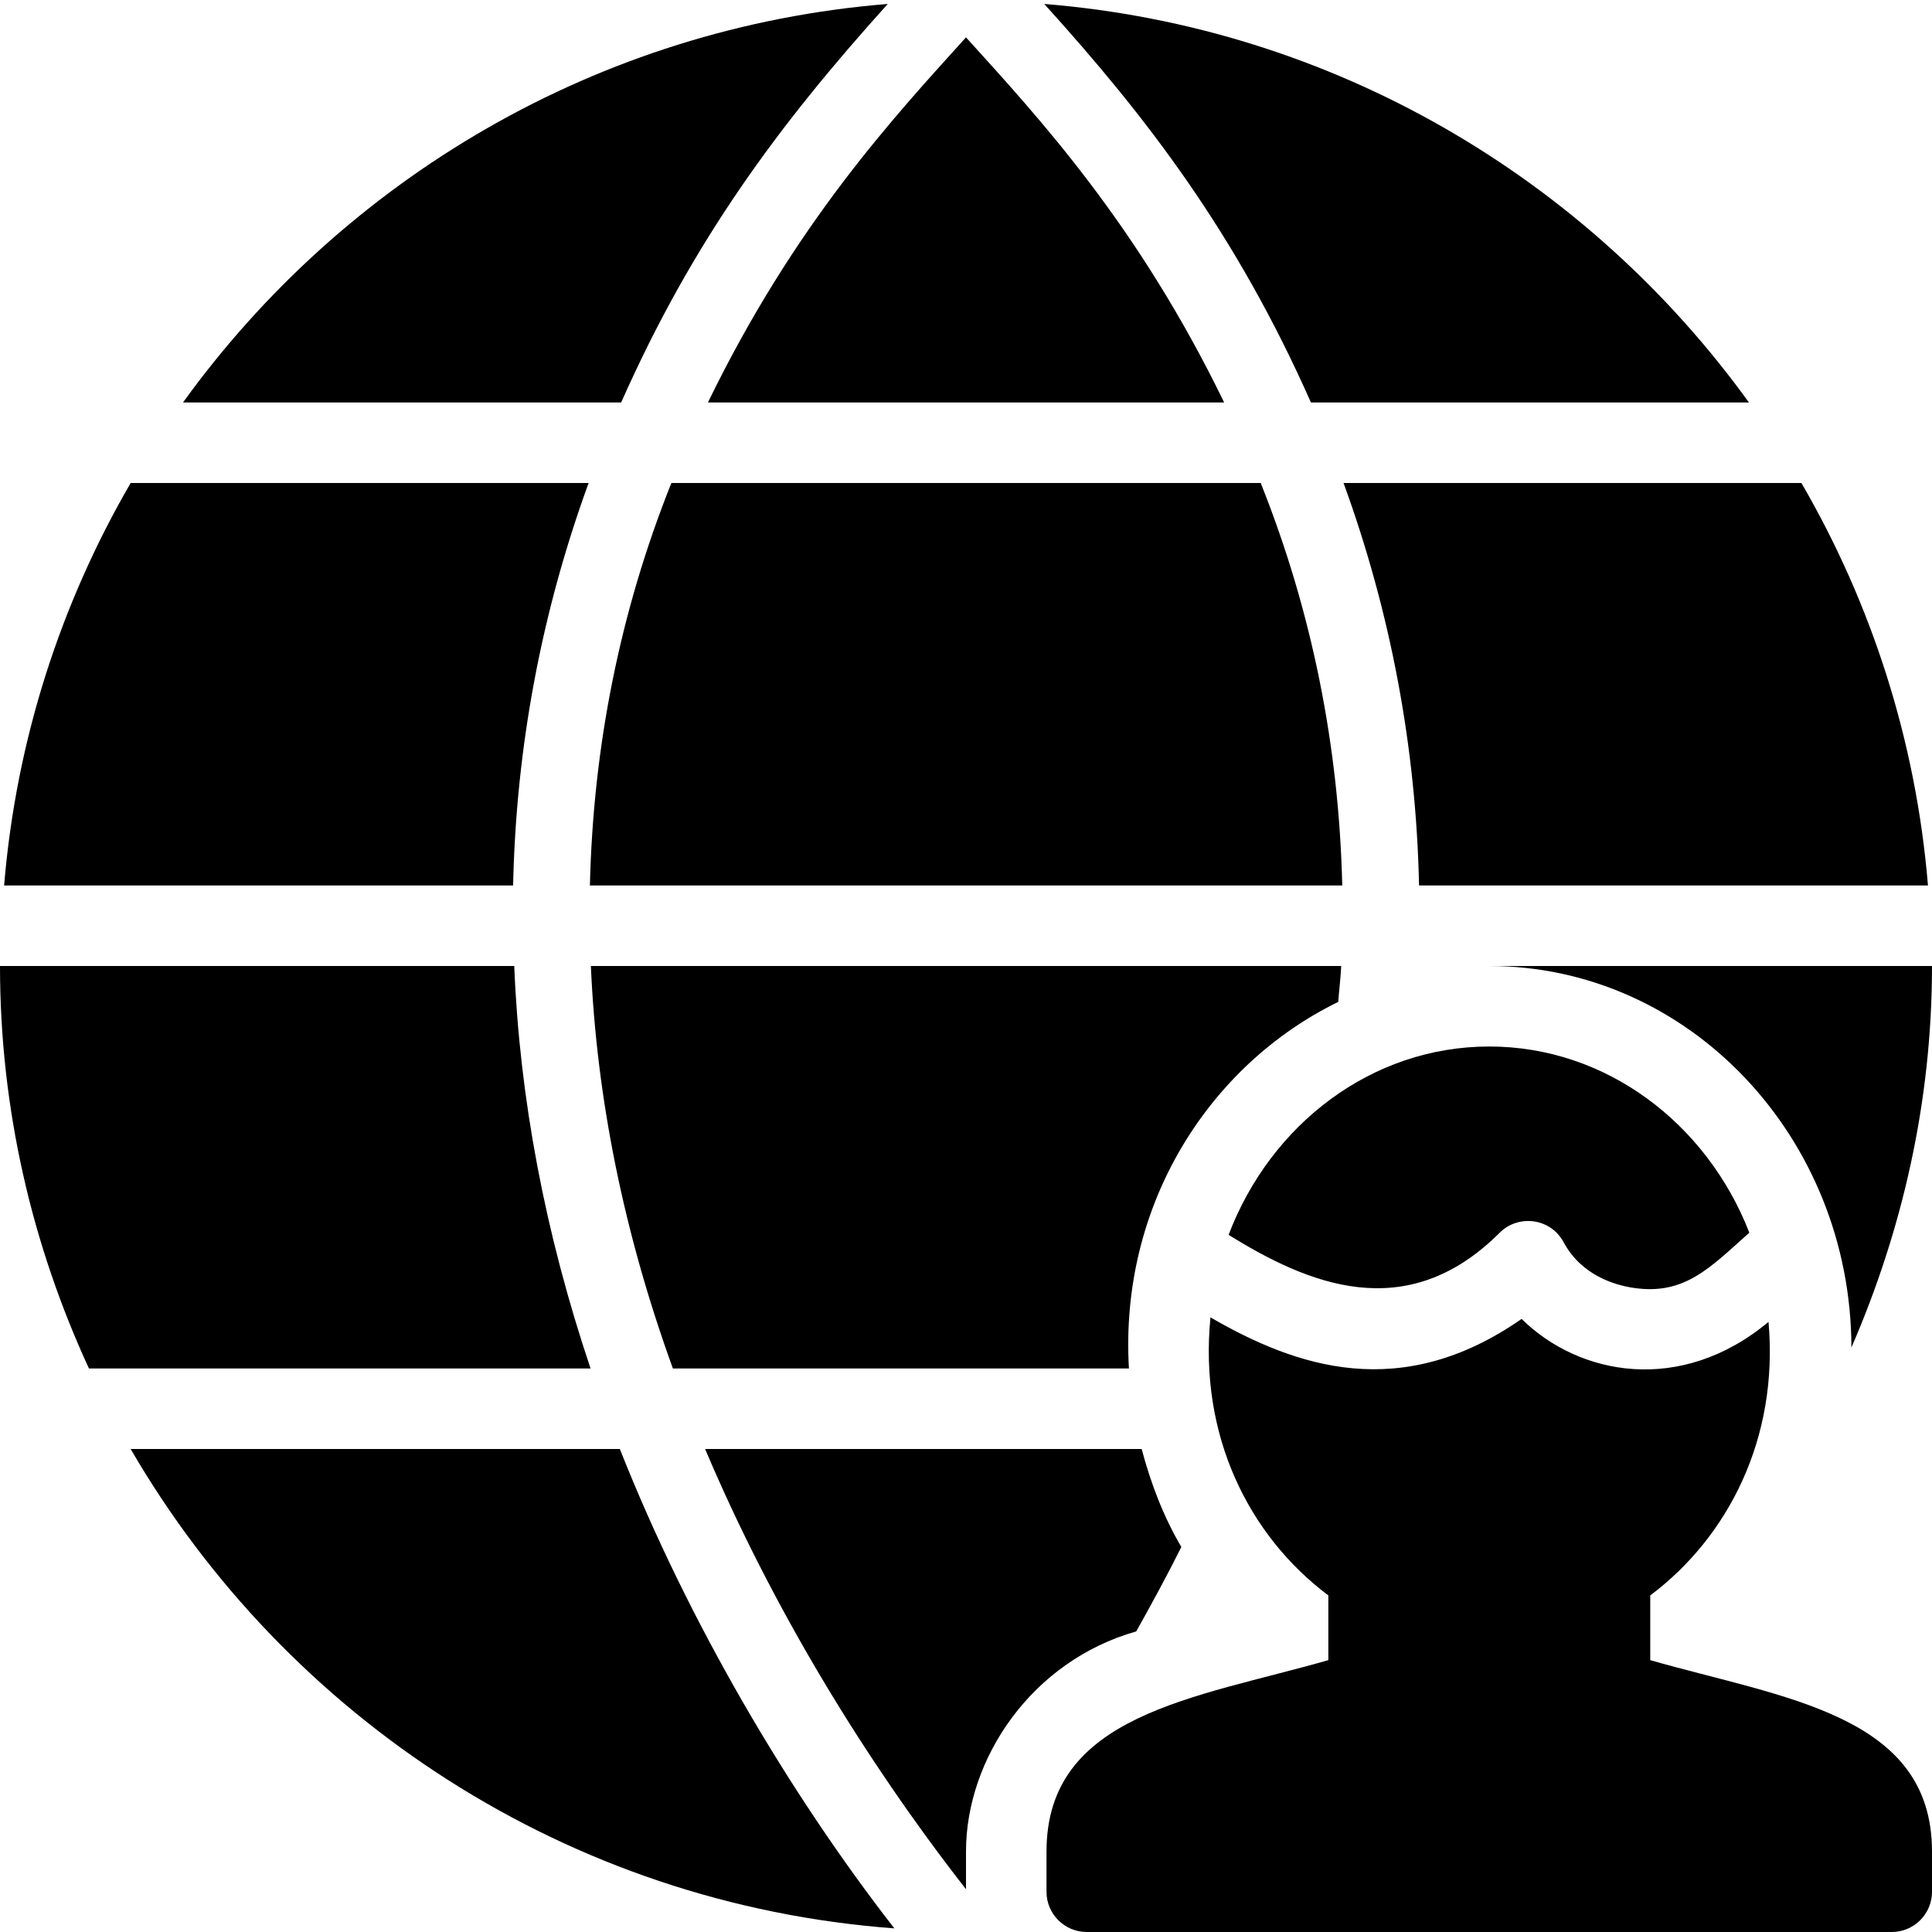 <?xml version="1.0" encoding="utf-8"?>
<!-- Generator: Adobe Illustrator 19.2.1, SVG Export Plug-In . SVG Version: 6.00 Build 0)  -->
<svg version="1.1" xmlns="http://www.w3.org/2000/svg" xmlns:xlink="http://www.w3.org/1999/xlink" x="0px" y="0px" width="24px"
	 height="24px" viewBox="0 0 24 24" enable-background="new 0 0 24 24" xml:space="preserve">
<g id="Filled_Icon">
	<g>
		<path d="M15.207,5C14.13,2.782,12.905,1.464,12,0.464c-0.904,1-2.126,2.315-3.206,4.536H15.207z"/>
		<path d="M6.388,12H0c0,1.785,0.402,3.476,1.105,5h6.231C6.771,15.318,6.455,13.646,6.388,12z"/>
		<path d="M16.285,5h5.441c-2.002-2.774-5.152-4.66-8.754-4.951C14.248,1.459,15.354,2.899,16.285,5z"/>
		<path d="M7.7,18H1.623c1.939,3.338,5.433,5.655,9.487,5.955C9.812,22.287,8.556,20.164,7.7,18z"/>
		<path d="M16.674,11c-0.041-1.717-0.371-3.393-1.013-5H8.34c-0.642,1.607-0.972,3.283-1.012,5H16.674z"/>
		<path d="M7.716,5c0.896-2.019,1.959-3.45,3.312-4.951C7.426,0.34,4.275,2.226,2.273,5H7.716z"/>
		<path d="M16.69,6c0.587,1.611,0.901,3.285,0.938,5h6.322c-0.15-1.811-0.705-3.506-1.572-5H16.69z"/>
		<path d="M0.051,11h6.323c0.037-1.715,0.351-3.389,0.938-5H1.623C0.756,7.494,0.201,9.189,0.051,11z"/>
		<path d="M12,23c0-1.155,0.817-2.367,2.115-2.734c0.193-0.346,0.383-0.693,0.56-1.049c-0.22-0.373-0.378-0.785-0.493-1.217H8.759
			c0.833,1.966,1.971,3.84,3.241,5.469V23z"/>
		<path d="M16.624,12.446c0.011-0.148,0.03-0.298,0.037-0.446H7.34c0.072,1.641,0.407,3.312,1.019,5h5.665
			C13.904,14.955,15.032,13.223,16.624,12.446z"/>
		<path d="M22.999,16.739C23.631,15.282,24,13.686,24,12h-5.5C20.978,12,22.993,14.125,22.999,16.739z"/>
		<g>
			<path d="M18.629,15.314c0.229-0.23,0.63-0.187,0.794,0.116c0.224,0.417,0.642,0.535,0.872,0.569
				c0.634,0.093,0.947-0.252,1.436-0.686C21.203,13.957,19.954,13,18.5,13c-1.464,0-2.717,0.97-3.238,2.34
				C16.234,15.942,17.463,16.479,18.629,15.314z"/>
			<path d="M20.5,20.623v-0.804c0.968-0.726,1.597-1.952,1.469-3.398c-1.092,0.909-2.354,0.666-3.067-0.037
				c-1.5,1.044-2.797,0.599-3.865-0.019c-0.145,1.463,0.472,2.709,1.464,3.454v0.804C14.849,21.096,13,21.293,13,23v0.5
				c0,0.276,0.224,0.5,0.5,0.5h10c0.276,0,0.5-0.224,0.5-0.5V23C24,21.294,22.154,21.097,20.5,20.623z"/>
		</g>
	</g>
</g>
<g id="Invisible_Shape">
	<rect fill="none" width="24" height="24"/>
</g>
</svg>
